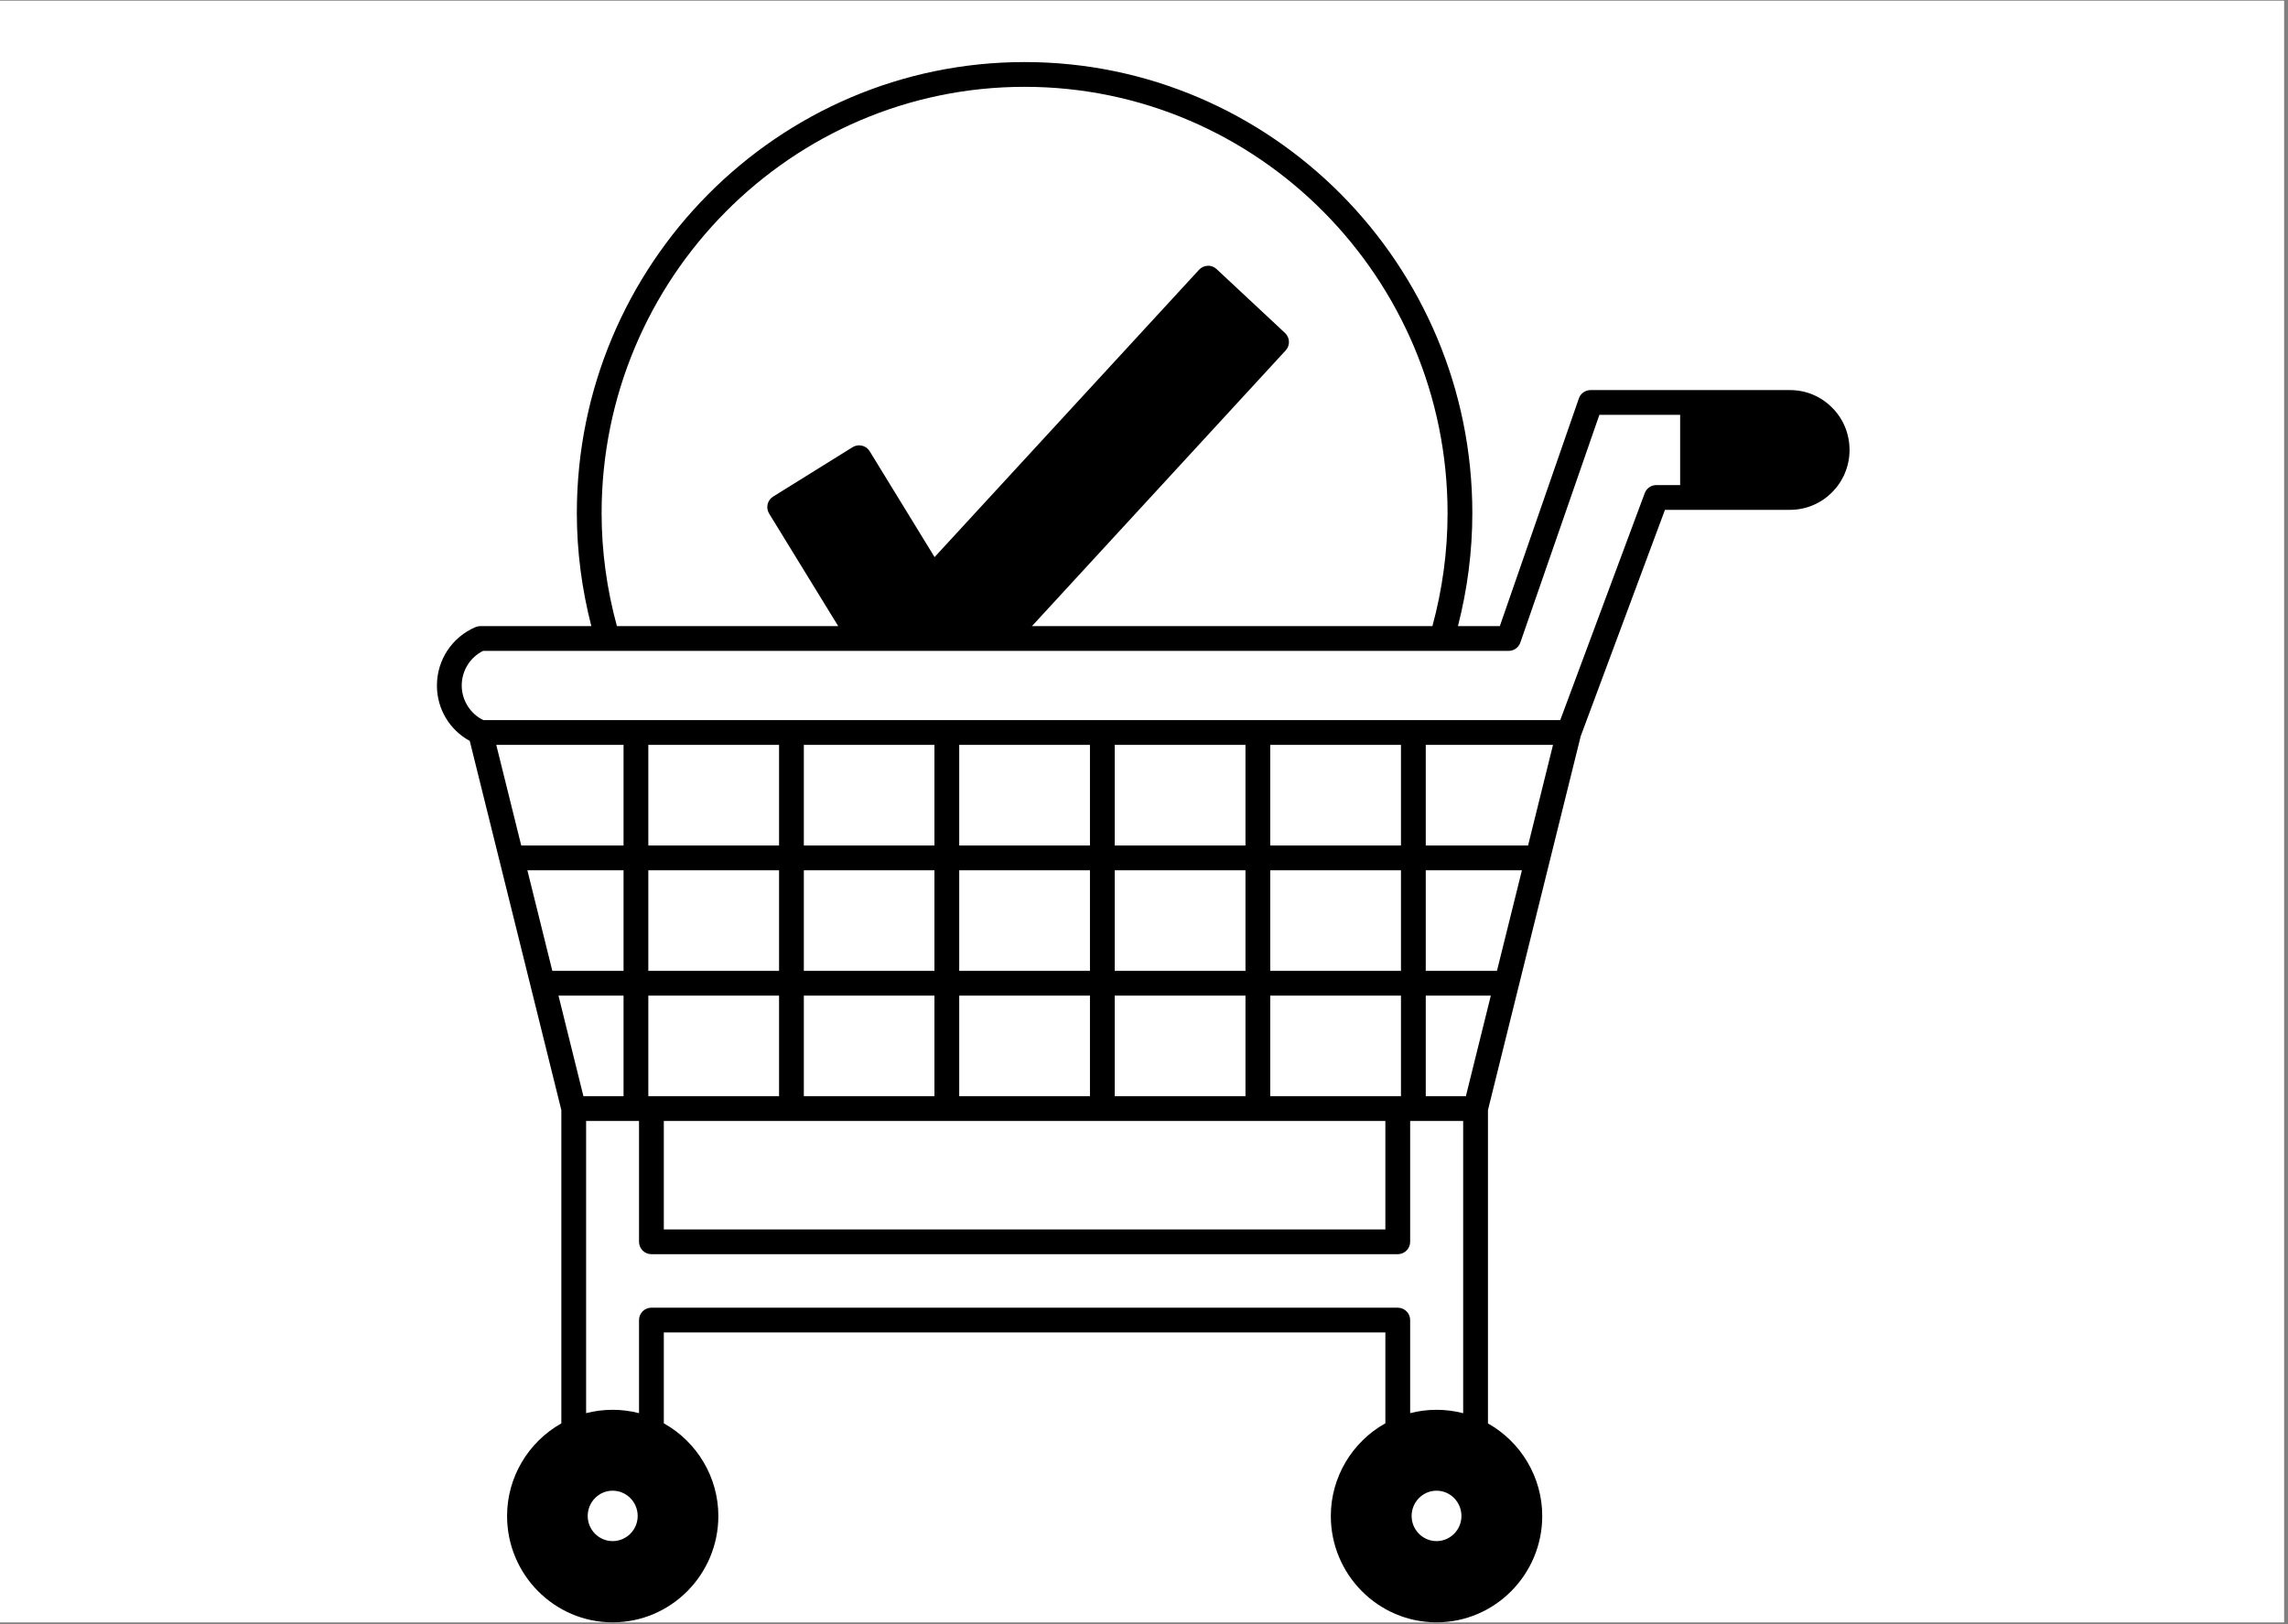 <svg xmlns="http://www.w3.org/2000/svg" xmlns:xlink="http://www.w3.org/1999/xlink" width="559" zoomAndPan="magnify" viewBox="0 0 419.25 297.75" height="397" preserveAspectRatio="xMidYMid meet" version="1.0"><rect x="0" y="0" width="419.25" height="297.75" fill="#808080" stroke="none"/><defs><clipPath id="5a1f541748"><path d="M 0 0.141 L 418.5 0.141 L 418.5 297.359 L 0 297.359 Z M 0 0.141 " clip-rule="nonzero"/></clipPath><clipPath id="eb19a391b3"><path d="M 80 11.375 L 339 11.375 L 339 297.359 L 80 297.359 Z M 80 11.375 " clip-rule="nonzero"/></clipPath></defs><g clip-path="url(#5a1f541748)"><path fill="#ffffff" d="M 0 0.141 L 418.5 0.141 L 418.5 297.359 L 0 297.359 Z M 0 0.141 " fill-opacity="1" fill-rule="nonzero"/><path fill="#ffffff" d="M 0 0.141 L 418.5 0.141 L 418.5 297.359 L 0 297.359 Z M 0 0.141 " fill-opacity="1" fill-rule="nonzero"/></g><g clip-path="url(#eb19a391b3)"><path fill="#000000" d="M 335.734 74.742 C 333.676 72.652 330.934 71.5 328.012 71.5 L 291.453 71.5 C 290.484 71.5 289.621 72.113 289.309 73.027 L 274.828 114.762 L 267.152 114.762 C 268.871 108.055 269.789 101.117 269.789 94.062 C 269.793 48.469 232.988 11.375 187.754 11.375 C 142.508 11.375 105.699 48.469 105.699 94.062 C 105.699 101.082 106.625 108.023 108.355 114.762 L 88.031 114.762 C 87.727 114.762 87.43 114.82 87.148 114.938 C 82.848 116.754 80.062 120.961 80.062 125.656 C 80.062 129.953 82.398 133.805 86.078 135.805 L 102.859 203.469 L 102.859 260.898 C 96.789 264.309 92.914 270.785 92.914 277.867 C 92.914 288.617 101.594 297.363 112.258 297.363 C 122.938 297.363 131.629 288.617 131.629 277.867 C 131.629 270.773 127.734 264.289 121.637 260.883 L 121.637 244.23 L 253.852 244.23 L 253.852 260.879 C 247.754 264.289 243.859 270.773 243.859 277.867 C 243.859 288.617 252.551 297.363 263.23 297.363 C 273.906 297.363 282.598 288.617 282.598 277.867 C 282.598 270.785 278.715 264.309 272.652 260.906 L 272.652 203.469 L 289.648 134.934 L 305.086 93.449 L 328.008 93.449 C 334.016 93.449 338.906 88.531 338.906 82.484 C 338.906 79.535 337.777 76.777 335.734 74.742 Z M 110.238 94.062 C 110.238 50.969 145.012 15.914 187.754 15.914 C 230.484 15.914 265.25 50.969 265.25 94.062 C 265.25 101.133 264.289 108.078 262.473 114.762 L 189.094 114.762 L 235.586 64.23 C 236.43 63.312 236.379 61.887 235.465 61.035 L 222.93 49.324 C 222.488 48.91 221.883 48.672 221.293 48.715 C 220.691 48.738 220.117 49 219.711 49.445 L 171.25 102.113 L 159.359 82.707 C 159.043 82.191 158.535 81.824 157.945 81.684 C 157.355 81.547 156.738 81.648 156.223 81.969 L 141.668 91.023 C 140.605 91.684 140.281 93.074 140.934 94.137 L 153.59 114.762 L 113.043 114.762 C 111.207 108.039 110.238 101.094 110.238 94.062 Z M 142.754 136.527 L 142.754 154.98 L 118.797 154.98 L 118.797 136.527 Z M 171.227 136.527 L 171.227 154.98 L 147.293 154.98 L 147.293 136.527 Z M 187.754 136.527 L 199.723 136.527 L 199.723 154.98 L 175.766 154.98 L 175.766 136.527 Z M 228.219 136.527 L 228.219 154.98 L 204.262 154.98 L 204.262 136.527 Z M 256.711 136.527 L 256.711 154.98 L 232.758 154.98 L 232.758 136.527 Z M 274.301 177.949 L 261.254 177.949 L 261.254 159.52 L 278.875 159.52 Z M 267.793 277.867 C 267.793 280.406 265.746 282.473 263.23 282.473 C 260.711 282.473 258.664 280.406 258.664 277.867 C 258.664 275.312 260.711 273.234 263.23 273.234 C 265.746 273.234 267.793 275.312 267.793 277.867 Z M 268.605 200.922 L 261.254 200.922 L 261.254 182.492 L 273.176 182.492 Z M 106.906 200.922 L 102.336 182.492 L 114.258 182.492 L 114.258 200.922 Z M 116.848 277.867 C 116.848 280.406 114.789 282.473 112.258 282.473 C 109.742 282.473 107.691 280.406 107.691 277.867 C 107.691 275.312 109.738 273.234 112.258 273.234 C 114.789 273.234 116.848 275.312 116.848 277.867 Z M 204.262 200.922 L 204.262 182.492 L 228.219 182.492 L 228.219 200.922 Z M 187.754 200.922 L 175.766 200.922 L 175.766 182.492 L 199.723 182.492 L 199.723 200.922 Z M 147.293 200.922 L 147.293 182.492 L 171.227 182.492 L 171.227 200.922 Z M 204.262 177.949 L 204.262 159.52 L 228.219 159.52 L 228.219 177.949 Z M 199.723 177.949 L 175.766 177.949 L 175.766 159.52 L 199.723 159.52 Z M 171.227 177.949 L 147.293 177.949 L 147.293 159.52 L 171.227 159.52 Z M 142.754 177.949 L 118.797 177.949 L 118.797 159.52 L 142.754 159.52 Z M 114.258 177.949 L 101.207 177.949 L 96.637 159.52 L 114.258 159.52 Z M 118.797 182.492 L 142.754 182.492 L 142.754 200.922 L 118.797 200.922 Z M 121.637 205.461 L 253.852 205.461 L 253.852 225.344 L 121.637 225.344 Z M 256.121 200.922 L 232.758 200.922 L 232.758 182.492 L 256.711 182.492 L 256.711 200.922 Z M 256.711 177.949 L 232.758 177.949 L 232.758 159.52 L 256.711 159.52 Z M 114.258 154.98 L 95.512 154.98 L 90.934 136.527 L 114.258 136.527 Z M 119.367 239.688 C 118.109 239.688 117.094 240.703 117.094 241.957 L 117.094 259.02 C 113.93 258.199 110.551 258.203 107.398 259.023 L 107.398 205.461 L 117.094 205.461 L 117.094 227.613 C 117.094 228.867 118.109 229.883 119.367 229.883 L 256.121 229.883 C 257.379 229.883 258.395 228.867 258.395 227.613 L 258.395 205.461 L 268.109 205.461 L 268.109 259.031 C 264.945 258.203 261.559 258.199 258.395 259.02 L 258.395 241.961 C 258.395 240.703 257.379 239.691 256.121 239.691 L 119.367 239.691 Z M 280 154.98 L 261.254 154.98 L 261.254 136.527 L 284.574 136.527 Z M 303.508 88.91 C 302.559 88.91 301.711 89.5 301.379 90.387 L 285.898 131.988 L 88.562 131.988 C 86.184 130.84 84.605 128.352 84.605 125.656 C 84.605 122.938 86.129 120.488 88.523 119.301 L 276.445 119.301 C 277.41 119.301 278.273 118.688 278.586 117.773 L 293.066 76.039 L 307.867 76.039 L 307.867 88.91 Z M 303.508 88.91 " fill-opacity="1" fill-rule="nonzero"/></g></svg>